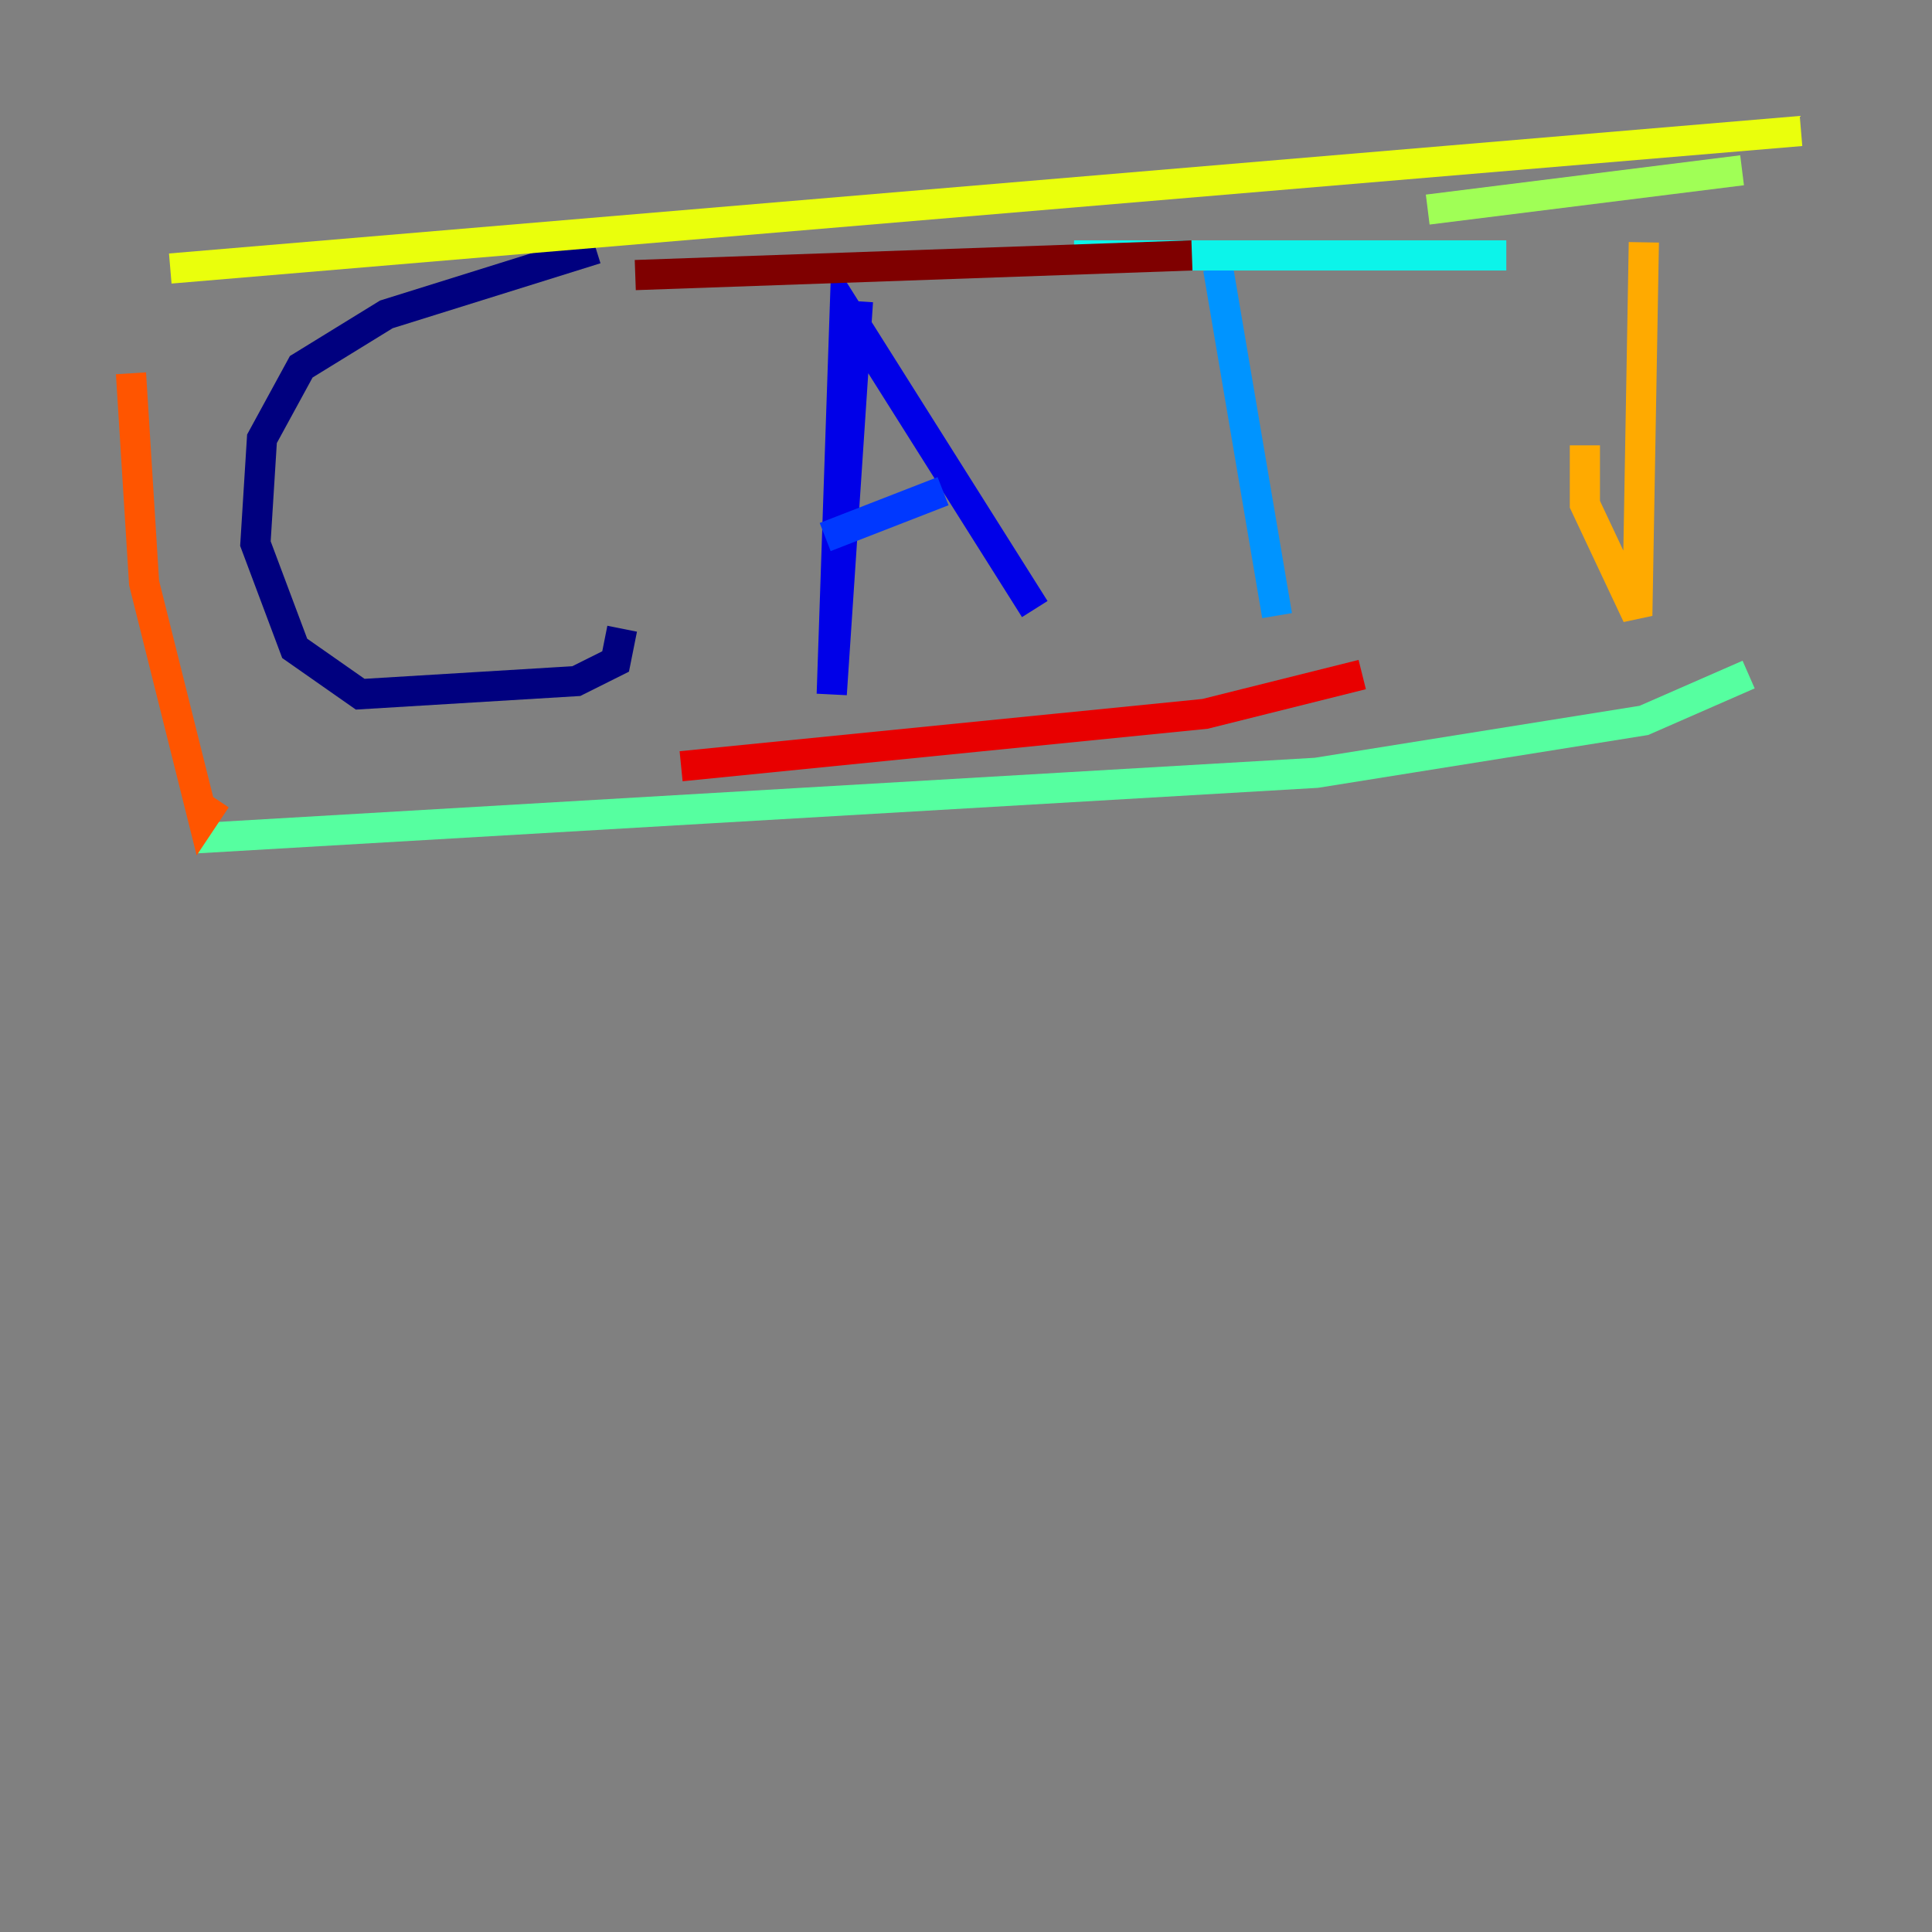 <?xml version="1.0" encoding="utf-8" ?>
<svg baseProfile="tiny" height="128" version="1.2" viewBox="0,0,128,128" width="128" xmlns="http://www.w3.org/2000/svg" xmlns:ev="http://www.w3.org/2001/xml-events" xmlns:xlink="http://www.w3.org/1999/xlink"><rect x="0" y="0" width="128" height="128" fill="#808080" stroke="none"/><defs /><polyline fill="none" points="39.485,16.488 25.6,20.827 19.959,24.298 17.356,29.071 16.922,36.014 19.525,42.956 23.864,45.993 38.183,45.125 40.786,43.824 41.22,41.654" stroke="#00007f" stroke-width="2" /><polyline fill="none" points="56.841,19.959 55.105,45.993 55.973,20.393 68.556,40.352" stroke="#0000e8" stroke-width="2" /><polyline fill="none" points="54.671,35.58 62.481,32.542" stroke="#0038ff" stroke-width="2" /><polyline fill="none" points="80.705,17.79 84.61,40.786" stroke="#0094ff" stroke-width="2" /><polyline fill="none" points="71.159,16.922 99.797,16.922" stroke="#0cf4ea" stroke-width="2" /><polyline fill="none" points="13.017,55.539 87.214,51.2 108.909,47.729 115.851,44.691" stroke="#56ffa0" stroke-width="2" /><polyline fill="none" points="94.59,13.885 115.417,11.281" stroke="#a0ff56" stroke-width="2" /><polyline fill="none" points="11.281,17.79 119.322,8.678" stroke="#eaff0c" stroke-width="2" /><polyline fill="none" points="108.909,16.054 108.475,40.786 105.003,33.41 105.003,29.505" stroke="#ffaa00" stroke-width="2" /><polyline fill="none" points="8.678,24.732 9.546,38.617 13.451,54.237 14.319,52.936" stroke="#ff5500" stroke-width="2" /><polyline fill="none" points="45.125,50.766 79.837,47.295 90.251,44.691" stroke="#e80000" stroke-width="2" /><polyline fill="none" points="42.088,18.224 78.969,16.922" stroke="#7f0000" stroke-width="2" /></svg>